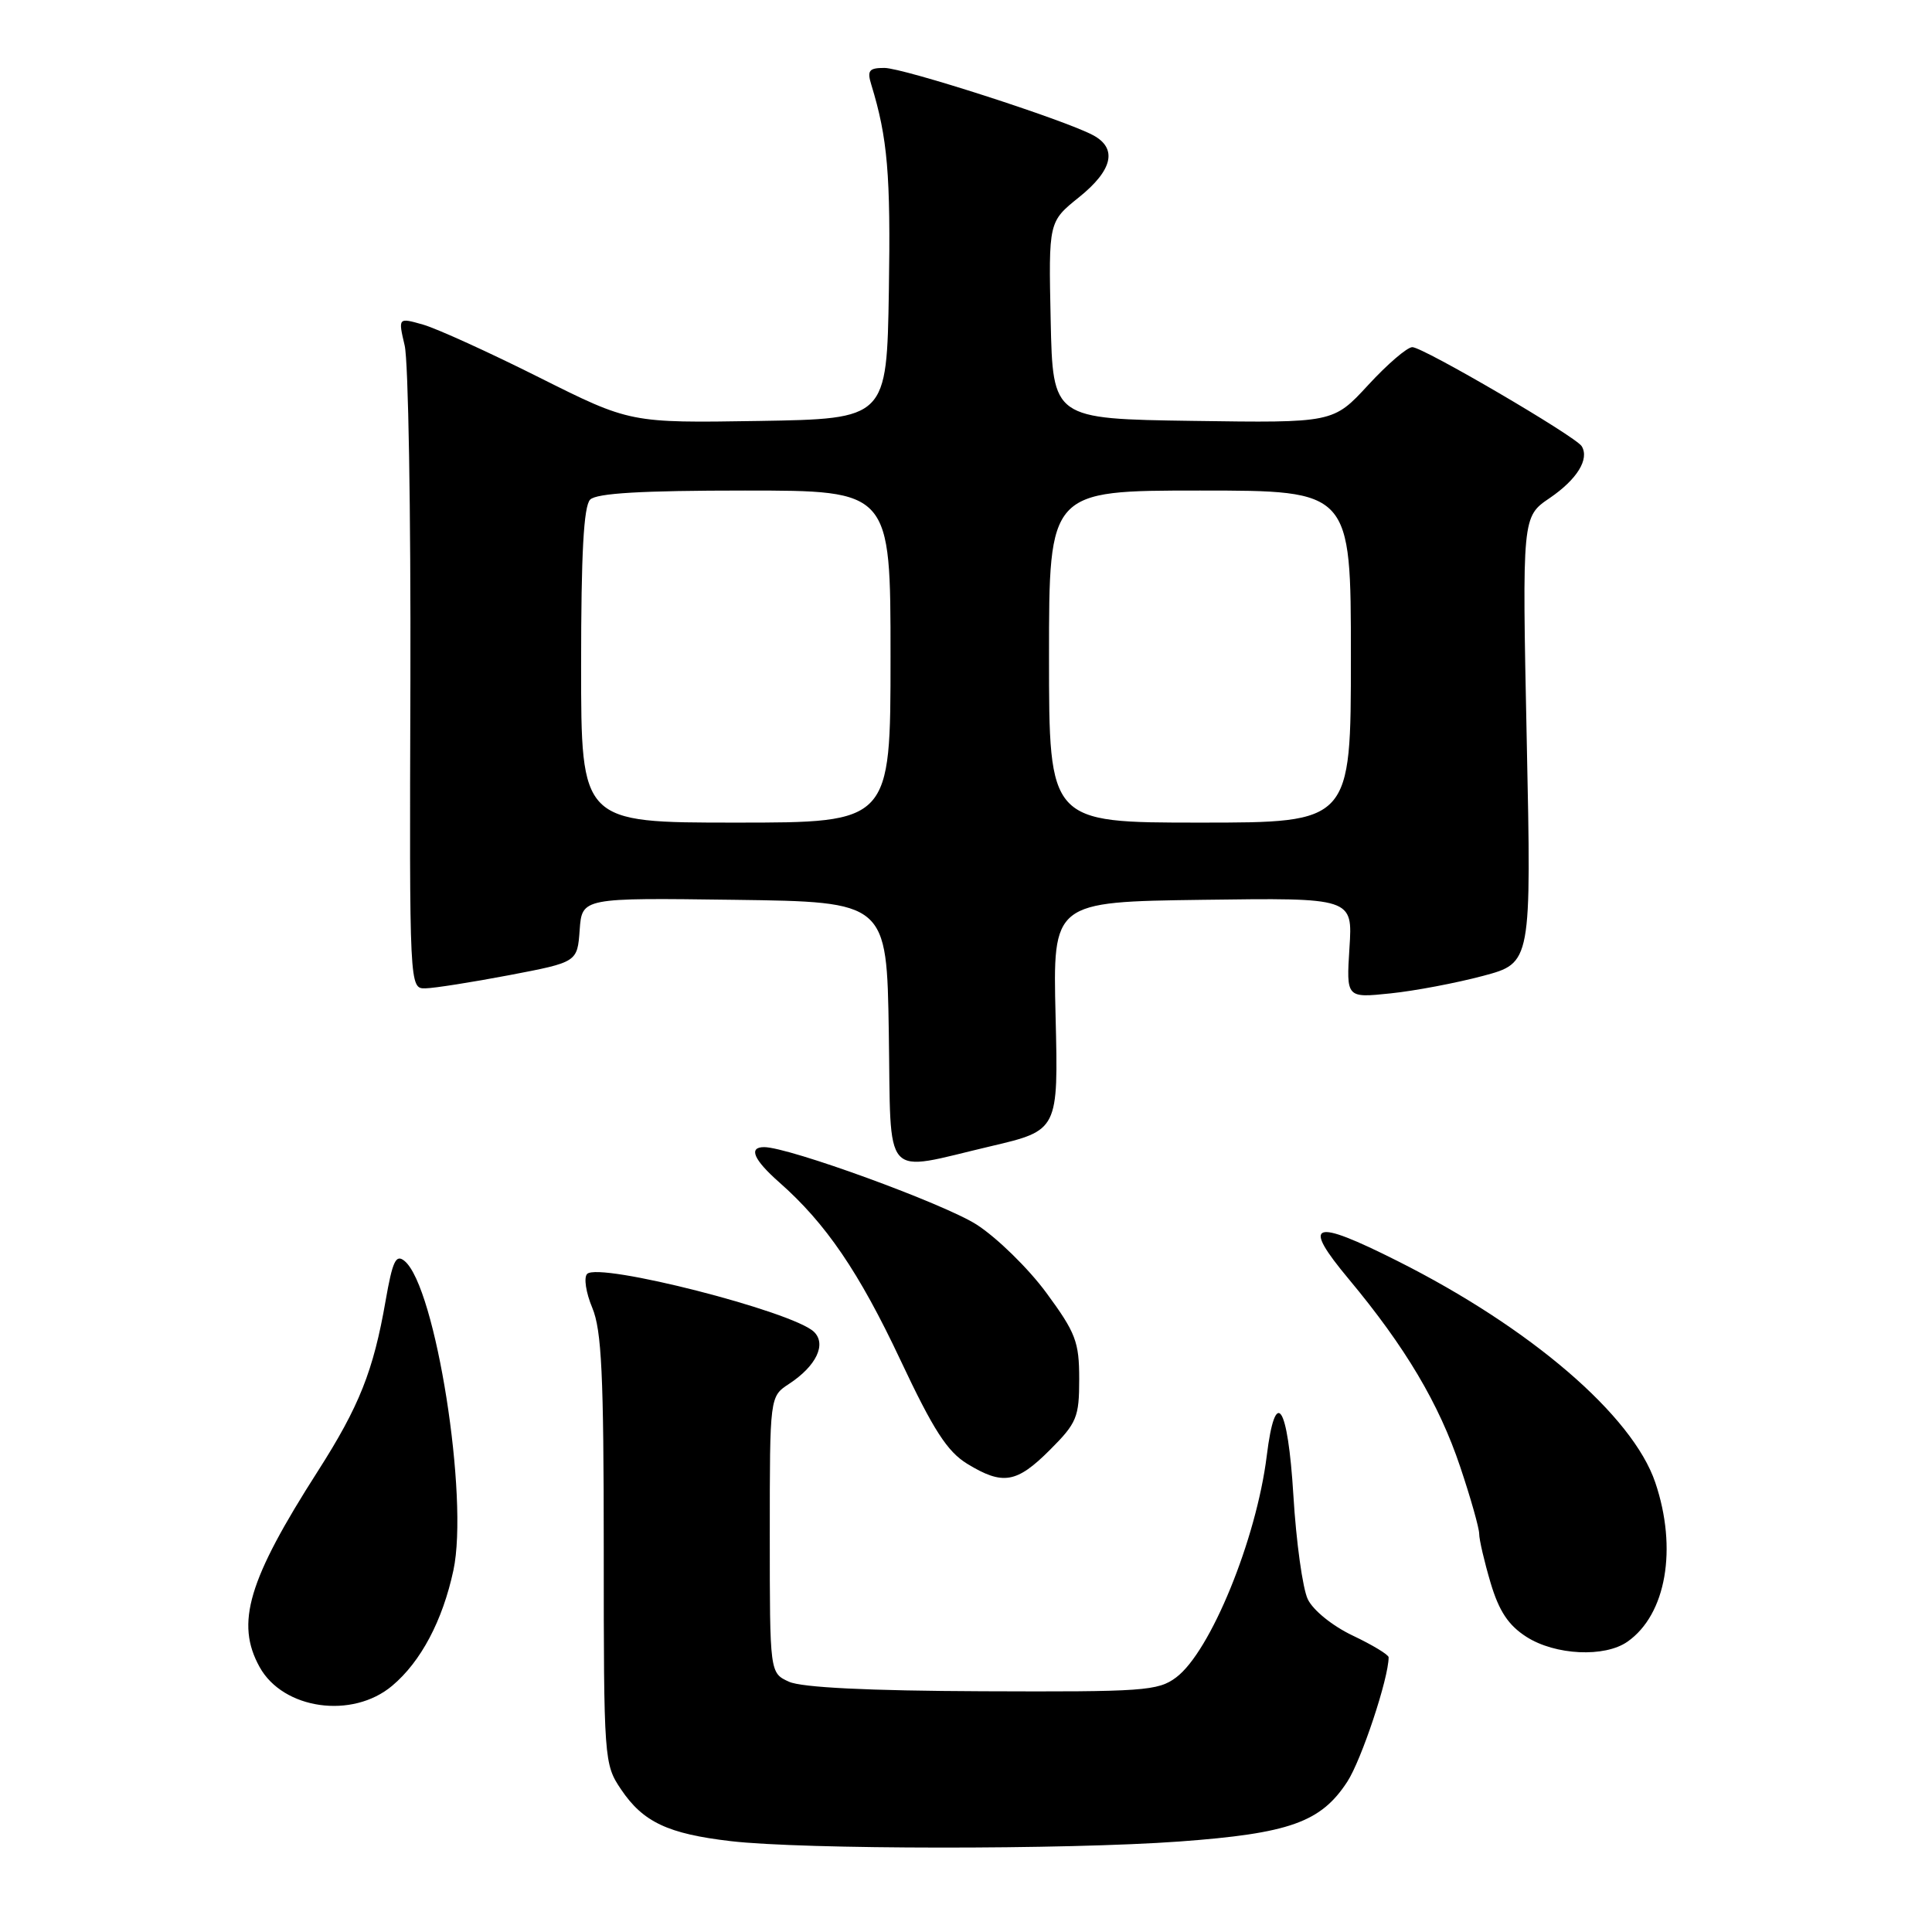 <?xml version="1.0" encoding="UTF-8" standalone="no"?>
<!DOCTYPE svg PUBLIC "-//W3C//DTD SVG 1.1//EN" "http://www.w3.org/Graphics/SVG/1.1/DTD/svg11.dtd" >
<svg xmlns="http://www.w3.org/2000/svg" xmlns:xlink="http://www.w3.org/1999/xlink" version="1.1" viewBox="0 0 256 256">
 <g >
 <path fill="currentColor"
d=" M 156.27 244.01 C 170.87 242.94 175.02 241.46 178.52 236.09 C 180.40 233.21 184.00 222.38 184.00 219.60 C 184.00 219.26 181.87 217.97 179.26 216.73 C 176.56 215.45 173.99 213.37 173.29 211.91 C 172.61 210.50 171.75 204.30 171.38 198.14 C 170.64 186.02 169.00 183.60 167.85 192.91 C 166.48 203.98 160.38 218.88 155.84 222.27 C 153.45 224.06 151.50 224.19 130.17 224.10 C 114.99 224.04 106.22 223.60 104.55 222.84 C 102.00 221.68 102.00 221.68 102.00 203.36 C 102.00 185.05 102.00 185.05 104.54 183.38 C 108.16 181.01 109.55 178.11 107.85 176.47 C 105.04 173.77 79.38 167.22 77.80 168.80 C 77.33 169.27 77.64 171.29 78.48 173.29 C 79.72 176.26 80.00 182.16 80.00 205.32 C 80.00 233.24 80.04 233.76 82.29 237.10 C 85.20 241.43 88.50 242.99 96.82 243.96 C 106.40 245.08 141.28 245.10 156.27 244.01 Z  M 51.97 223.37 C 55.77 220.18 58.65 214.74 60.08 208.07 C 62.14 198.45 57.73 170.51 53.61 167.09 C 52.46 166.14 52.02 167.06 51.09 172.38 C 49.48 181.64 47.60 186.36 42.12 194.93 C 32.88 209.37 31.18 215.08 34.40 220.89 C 37.51 226.52 46.69 227.82 51.97 223.37 Z  M 215.65 217.53 C 220.78 213.94 222.30 205.20 219.33 196.43 C 216.32 187.55 202.82 175.95 185.16 167.08 C 173.84 161.39 172.41 161.93 178.73 169.50 C 186.22 178.49 190.68 186.00 193.48 194.35 C 194.87 198.48 196.00 202.48 196.00 203.24 C 196.00 204.01 196.68 206.93 197.51 209.73 C 198.63 213.49 199.87 215.36 202.26 216.89 C 206.07 219.33 212.63 219.65 215.65 217.53 Z  M 139.12 192.12 C 142.69 188.55 143.00 187.79 143.00 182.73 C 143.00 177.80 142.54 176.60 138.65 171.31 C 136.26 168.06 132.09 163.99 129.40 162.26 C 125.06 159.49 104.54 152.00 101.25 152.00 C 99.14 152.00 99.85 153.66 103.25 156.66 C 109.43 162.10 113.82 168.55 119.31 180.21 C 123.68 189.50 125.52 192.34 128.16 193.96 C 132.88 196.84 134.71 196.53 139.12 192.12 Z  M 131.25 151.89 C 140.24 149.78 140.24 149.78 139.87 134.64 C 139.50 119.50 139.50 119.50 159.37 119.23 C 179.24 118.96 179.24 118.96 178.81 125.60 C 178.39 132.24 178.39 132.24 184.24 131.63 C 187.46 131.30 192.98 130.25 196.51 129.31 C 202.92 127.60 202.92 127.60 202.30 98.04 C 201.69 68.47 201.69 68.47 205.35 65.99 C 208.98 63.51 210.63 60.83 209.58 59.12 C 208.76 57.81 188.57 46.00 187.14 46.00 C 186.46 46.00 183.83 48.26 181.29 51.02 C 176.66 56.04 176.66 56.04 158.08 55.77 C 139.50 55.50 139.50 55.50 139.22 42.44 C 138.94 29.38 138.94 29.38 142.97 26.14 C 147.45 22.54 148.10 19.66 144.83 17.91 C 141.04 15.88 119.69 9.00 117.18 9.00 C 115.14 9.00 114.87 9.35 115.46 11.25 C 117.61 18.27 118.03 23.13 117.78 38.50 C 117.50 55.50 117.50 55.50 100.50 55.78 C 83.50 56.05 83.50 56.05 71.46 50.02 C 64.84 46.70 57.92 43.55 56.08 43.02 C 52.75 42.07 52.75 42.07 53.62 45.78 C 54.11 47.83 54.44 67.84 54.38 90.25 C 54.25 131.00 54.25 131.00 56.38 130.96 C 57.54 130.94 62.55 130.15 67.50 129.21 C 76.50 127.49 76.50 127.49 76.81 123.22 C 77.12 118.96 77.12 118.96 97.31 119.23 C 117.50 119.50 117.50 119.50 117.77 136.75 C 118.09 156.82 116.73 155.30 131.25 151.89 Z  M 77.00 88.20 C 77.00 73.36 77.34 67.06 78.20 66.20 C 79.05 65.35 85.02 65.00 98.70 65.00 C 118.00 65.00 118.00 65.00 118.00 87.00 C 118.00 109.00 118.00 109.00 97.50 109.00 C 77.00 109.00 77.00 109.00 77.00 88.20 Z  M 139.00 87.00 C 139.00 65.00 139.00 65.00 159.00 65.00 C 179.00 65.00 179.00 65.00 179.00 87.00 C 179.00 109.00 179.00 109.00 159.00 109.00 C 139.00 109.00 139.00 109.00 139.00 87.00 Z "/>
</g>
</svg>